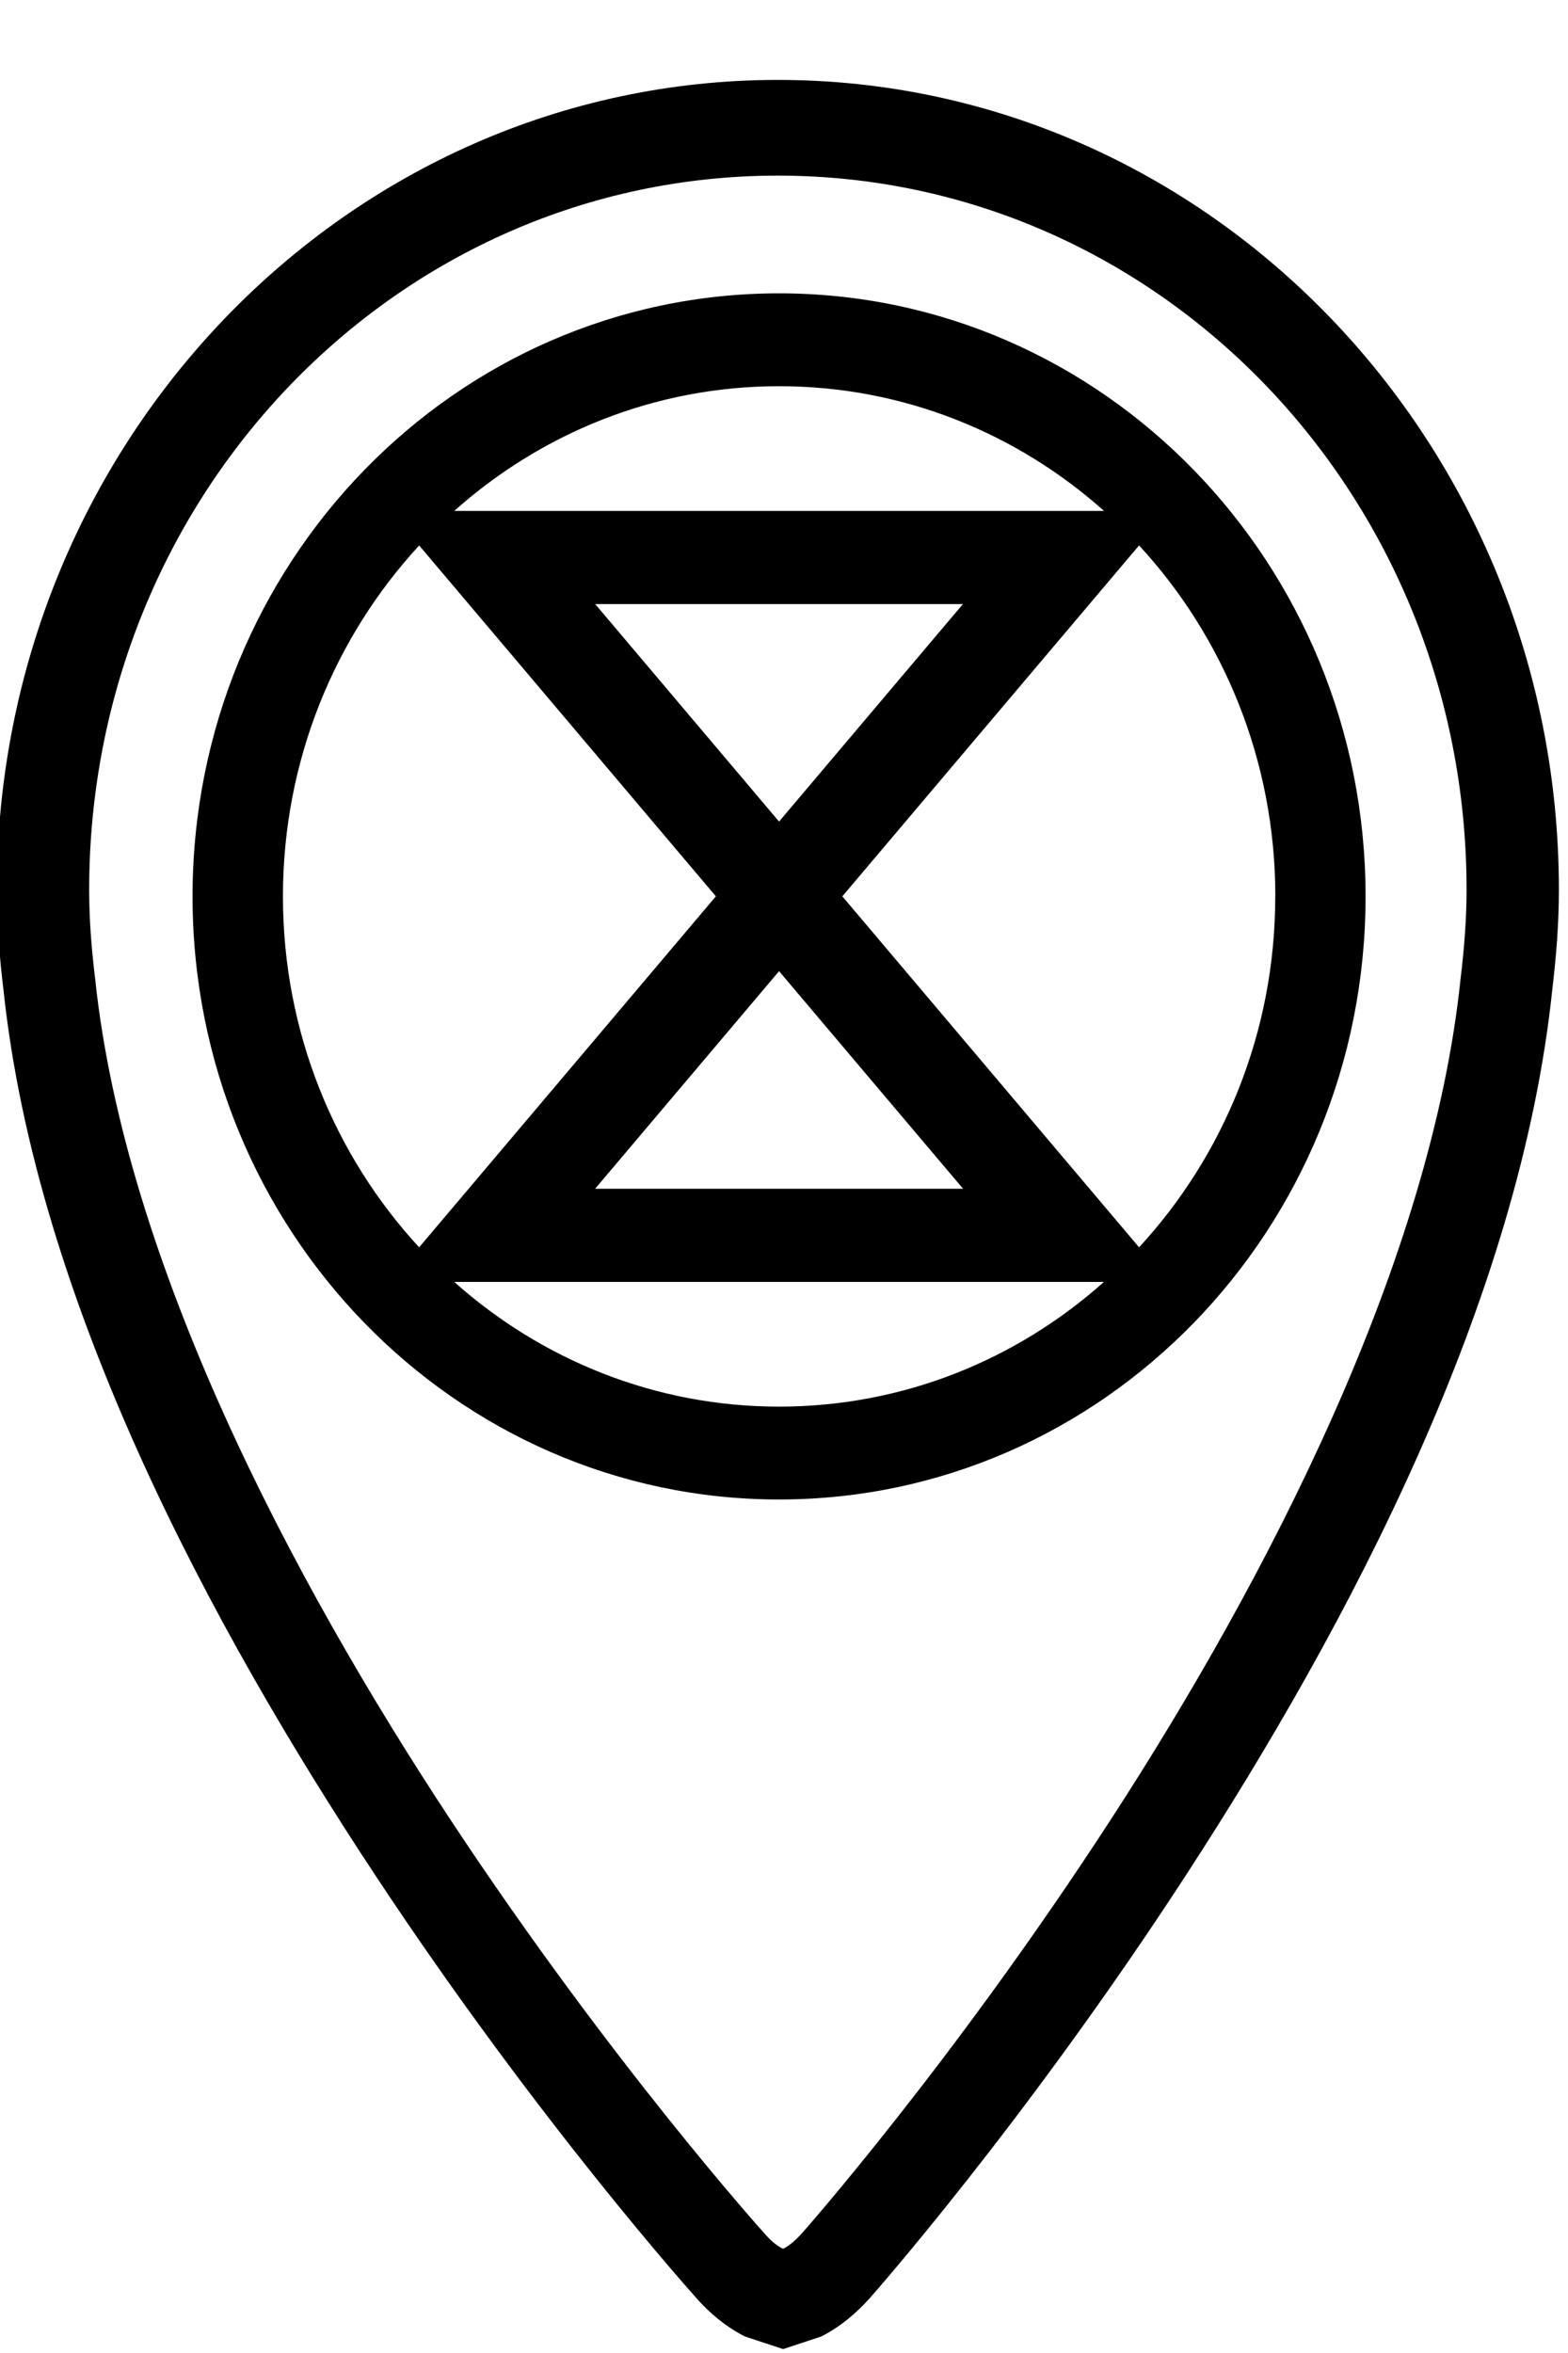 <svg height="30" width="20" viewBox="0 0 20 30" y="0px" x="0px"> <g transform="translate(0,-455.632)" id="g40" /><g transform="translate(0,-455.632)" id="g42" /><g transform="translate(0,-455.632)" id="g44" /><g transform="translate(0,-455.632)" id="g46" /><g transform="translate(0,-455.632)" id="g48" /><g transform="translate(0,-455.632)" id="g50" /><g transform="translate(0,-455.632)" id="g52" /><g transform="translate(0,-455.632)" id="g54" /><g transform="translate(0,-455.632)" id="g56" /><g transform="translate(0,-455.632)" id="g58" /><g transform="translate(0,-455.632)" id="g60" /><g transform="translate(0,-455.632)" id="g62" /><g transform="translate(0,-455.632)" id="g64" /><g transform="translate(0,-455.632)" id="g66" /><g transform="translate(0,-455.632)" id="g68" /><g transform="translate(0,-455.632)" id="layer1"><g transform="matrix(0.055,0,0,0.057,-3.433,457.261)" style="display:inline;fill-opacity:1;stroke:#000000;stroke-opacity:1;stroke-width:21.405;stroke-miterlimit:4;stroke-dasharray:none;fill-rule:evenodd" id="g38"><g style="fill-opacity:1;stroke:#000000;stroke-opacity:1;stroke-width:21.405;stroke-miterlimit:4;stroke-dasharray:none;fill-rule:evenodd" id="g6"><g style="fill-opacity:1;stroke:#000000;stroke-opacity:1;stroke-width:21.405;stroke-miterlimit:4;stroke-dasharray:none;fill-rule:evenodd" id="g4"><path id="path2" d="m 242.816,-10.703 c -99.902,0 -181.123,81.222 -181.123,181.123 0,7.746 0.619,15.197 1.533,22.441 7.67,69.864 48.09,142.314 86.205,197.984 37.919,55.384 73.956,94.028 74.357,94.459 3.368,3.764 7.011,6.413 10.275,8.17 l 0.143,0.076 1.01,0.506 8.814,2.807 8.814,-2.807 1.014,-0.506 0.143,-0.078 c 3.454,-1.86 6.913,-4.525 10.176,-8.061 l 0.008,-0.008 0.008,-0.01 c 0,0 35.844,-38.99 73.408,-94.756 37.545,-55.737 77.34,-128.26 84.834,-198.09 0.882,-7.137 1.504,-14.52 1.504,-22.16 v -0.002 -0.002 C 423.907,70.516 342.718,-10.703 242.816,-10.703 Z m 0,21.406 c 88.332,0 159.688,71.386 159.717,159.689 -2.1e-4,6.499 -0.533,13.016 -1.348,19.596 l -0.012,0.09 -0.01,0.088 c -6.762,63.286 -44.689,134.142 -81.314,188.514 -36.625,54.371 -71.416,92.23 -71.416,92.23 -1.613,1.744 -2.909,2.695 -4.078,3.385 l -0.324,0.104 -0.35,-0.111 c -1.256,-0.725 -2.431,-1.564 -3.951,-3.266 l -0.078,-0.088 -0.082,-0.088 c 0,0 -35.301,-37.793 -72.477,-92.092 C 129.918,324.455 91.411,253.672 84.494,190.443 l -0.01,-0.09 -0.012,-0.09 c -0.842,-6.65 -1.373,-13.211 -1.373,-19.844 0,-88.331 71.384,-159.717 159.717,-159.717 z" style="color:#000000;font-style:normal;font-variant:normal;font-weight:normal;font-stretch:normal;font-size:medium;line-height:normal;font-family:sans-serif;font-variant-ligatures:normal;font-variant-position:normal;font-variant-caps:normal;font-variant-numeric:normal;font-variant-alternates:normal;font-feature-settings:normal;text-indent:0;text-align:start;text-decoration:none;text-decoration-line:none;text-decoration-style:solid;text-decoration-color:#000000;letter-spacing:normal;word-spacing:normal;text-transform:none;writing-mode:lr-tb;direction:ltr;text-orientation:mixed;dominant-baseline:auto;baseline-shift:baseline;text-anchor:start;white-space:normal;shape-padding:0;clip-rule:nonzero;display:inline;overflow:visible;visibility:visible;opacity:1;isolation:auto;mix-blend-mode:normal;color-interpolation:sRGB;color-interpolation-filters:linearRGB;solid-color:#000000;solid-opacity:1;vector-effect:none;fill-opacity:1;fill-rule:evenodd;stroke:none;stroke-width:21.405;stroke-linecap:butt;stroke-linejoin:miter;stroke-miterlimit:4;stroke-dasharray:none;stroke-dashoffset:0;stroke-opacity:1;color-rendering:auto;image-rendering:auto;shape-rendering:auto;text-rendering:auto;enable-background:accumulate;" /></g></g><g style="fill-opacity:1;stroke:#000000;stroke-opacity:1;stroke-width:21.405;stroke-miterlimit:4;stroke-dasharray:none;fill-rule:evenodd" id="g8" /><g style="fill-opacity:1;stroke:#000000;stroke-opacity:1;stroke-width:21.405;stroke-miterlimit:4;stroke-dasharray:none;fill-rule:evenodd" id="g10" /><g style="fill-opacity:1;stroke:#000000;stroke-opacity:1;stroke-width:21.405;stroke-miterlimit:4;stroke-dasharray:none;fill-rule:evenodd" id="g12" /><g style="fill-opacity:1;stroke:#000000;stroke-opacity:1;stroke-width:21.405;stroke-miterlimit:4;stroke-dasharray:none;fill-rule:evenodd" id="g14" /><g style="fill-opacity:1;stroke:#000000;stroke-opacity:1;stroke-width:21.405;stroke-miterlimit:4;stroke-dasharray:none;fill-rule:evenodd" id="g16" /><g style="fill-opacity:1;stroke:#000000;stroke-opacity:1;stroke-width:21.405;stroke-miterlimit:4;stroke-dasharray:none;fill-rule:evenodd" id="g18" /><g style="fill-opacity:1;stroke:#000000;stroke-opacity:1;stroke-width:21.405;stroke-miterlimit:4;stroke-dasharray:none;fill-rule:evenodd" id="g20" /><g style="fill-opacity:1;stroke:#000000;stroke-opacity:1;stroke-width:21.405;stroke-miterlimit:4;stroke-dasharray:none;fill-rule:evenodd" id="g22" /><g style="fill-opacity:1;stroke:#000000;stroke-opacity:1;stroke-width:21.405;stroke-miterlimit:4;stroke-dasharray:none;fill-rule:evenodd" id="g24" /><g style="fill-opacity:1;stroke:#000000;stroke-opacity:1;stroke-width:21.405;stroke-miterlimit:4;stroke-dasharray:none;fill-rule:evenodd" id="g26" /><g style="fill-opacity:1;stroke:#000000;stroke-opacity:1;stroke-width:21.405;stroke-miterlimit:4;stroke-dasharray:none;fill-rule:evenodd" id="g28" /><g style="fill-opacity:1;stroke:#000000;stroke-opacity:1;stroke-width:21.405;stroke-miterlimit:4;stroke-dasharray:none;fill-rule:evenodd" id="g30" /><g style="fill-opacity:1;stroke:#000000;stroke-opacity:1;stroke-width:21.405;stroke-miterlimit:4;stroke-dasharray:none;fill-rule:evenodd" id="g32" /><g style="fill-opacity:1;stroke:#000000;stroke-opacity:1;stroke-width:21.405;stroke-miterlimit:4;stroke-dasharray:none;fill-rule:evenodd" id="g34" /><g style="fill-opacity:1;stroke:#000000;stroke-opacity:1;stroke-width:21.405;stroke-miterlimit:4;stroke-dasharray:none;fill-rule:evenodd" id="g36" /></g></g><g style="display:inline" transform="translate(0,-455.632)" id="layer2" /><g style="display:inline" transform="translate(0,-455.632)" id="layer3"><path d="m 17.418,467.061 c 0,-4.246 -3.35,-7.689 -7.481,-7.689 -4.131,0 -7.481,3.443 -7.481,7.689 0,4.246 3.35,7.689 7.481,7.689 4.132,0 7.481,-3.443 7.481,-7.689 m -7.481,6.505 c -1.585,0 -3.033,-0.6 -4.143,-1.59 h 0.085 0.36 7.269 0.488 0.085 c -1.11,0.99 -2.558,1.59 -4.144,1.59 m 0,-5.552 2.347,2.774 H 7.591 Z m 0,-1.907 -2.345,-2.773 H 12.282 Z m -4.591,-3.521 3.785,4.474 -3.785,4.475 c -1.076,-1.166 -1.737,-2.74 -1.737,-4.474 0,-1.734 0.662,-3.309 1.738,-4.475 m 4.591,-2.03 c 1.585,0 3.033,0.6 4.144,1.59 H 13.287 v 3.2e-4 H 6.587 v -3.2e-4 h -0.793 c 1.11,-0.99 2.558,-1.59 4.143,-1.59 m 6.329,6.505 c 0,1.734 -0.661,3.308 -1.737,4.474 l -3.785,-4.475 3.785,-4.474 c 1.076,1.166 1.738,2.741 1.738,4.475" style="display:inline;fill-opacity:1;fill-rule:evenodd;stroke:none;stroke-opacity:1;" id="path917" /></g></svg>
